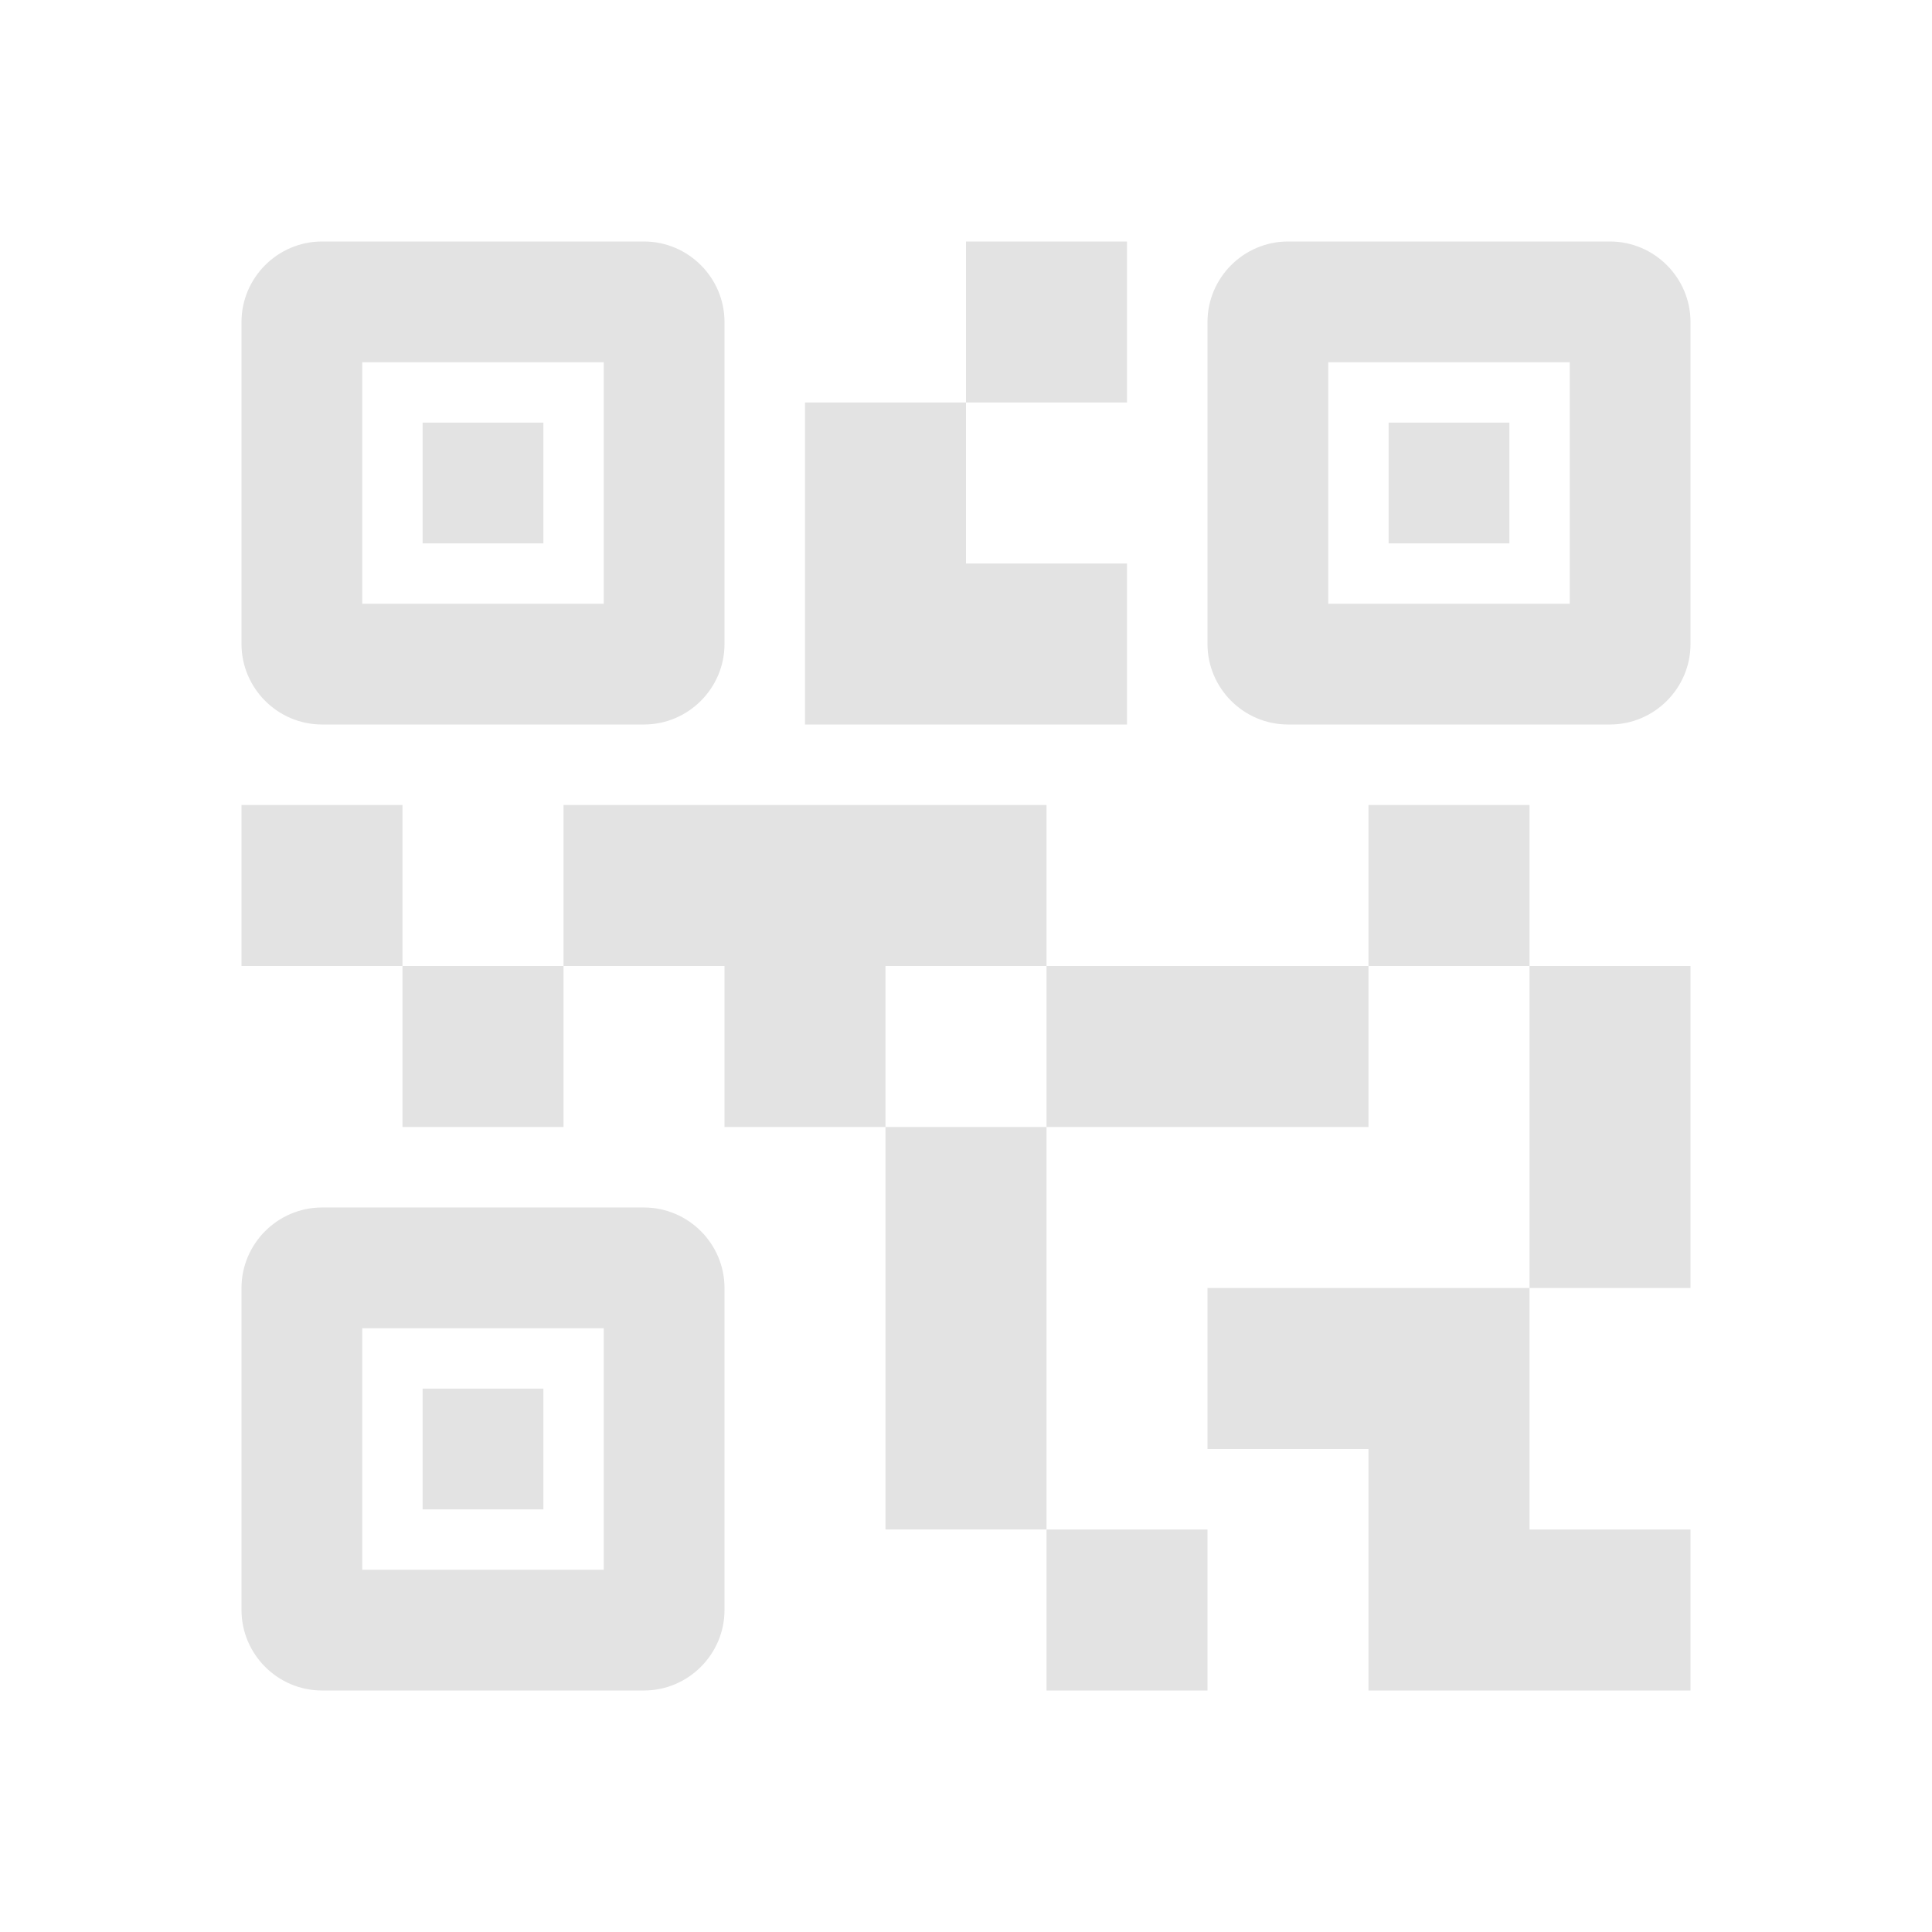 <svg xmlns="http://www.w3.org/2000/svg" enable-background="new 0 0 24 24" height="48px" viewBox="0 0 24 24" width="48px" fill="#e3e3e3"><g><rect fill="none" height="24" width="24"/></g><path d="M15,21h-2v-2h2V21z M13,14h-2v5h2V14z M21,12h-2v4h2V12z M19,10h-2v2h2V10z M7,12H5v2h2V12z M5,10H3v2h2V10z M12,5h2V3h-2V5 z M4.5,4.5v3h3v-3H4.5z M8,9H4C3.45,9,3,8.55,3,8V4c0-0.55,0.45-1,1-1h4c0.55,0,1,0.45,1,1v4C9,8.55,8.55,9,8,9z M4.5,16.5v3h3v-3 H4.5z M8,21H4c-0.55,0-1-0.45-1-1v-4c0-0.55,0.45-1,1-1h4c0.55,0,1,0.45,1,1v4C9,20.55,8.55,21,8,21z M16.5,4.5v3h3v-3H16.5z M20,9 h-4c-0.55,0-1-0.45-1-1V4c0-0.55,0.45-1,1-1h4c0.55,0,1,0.45,1,1v4C21,8.55,20.55,9,20,9z M19,19v-3l-4,0v2h2v3h4v-2H19z M17,12 l-4,0v2h4V12z M13,10H7v2h2v2h2v-2h2V10z M14,9V7h-2V5h-2v4L14,9z M6.75,5.25h-1.5v1.5h1.5V5.25z M6.75,17.25h-1.5v1.5h1.5V17.25z M18.75,5.25h-1.5v1.5h1.5V5.25z"/></svg>